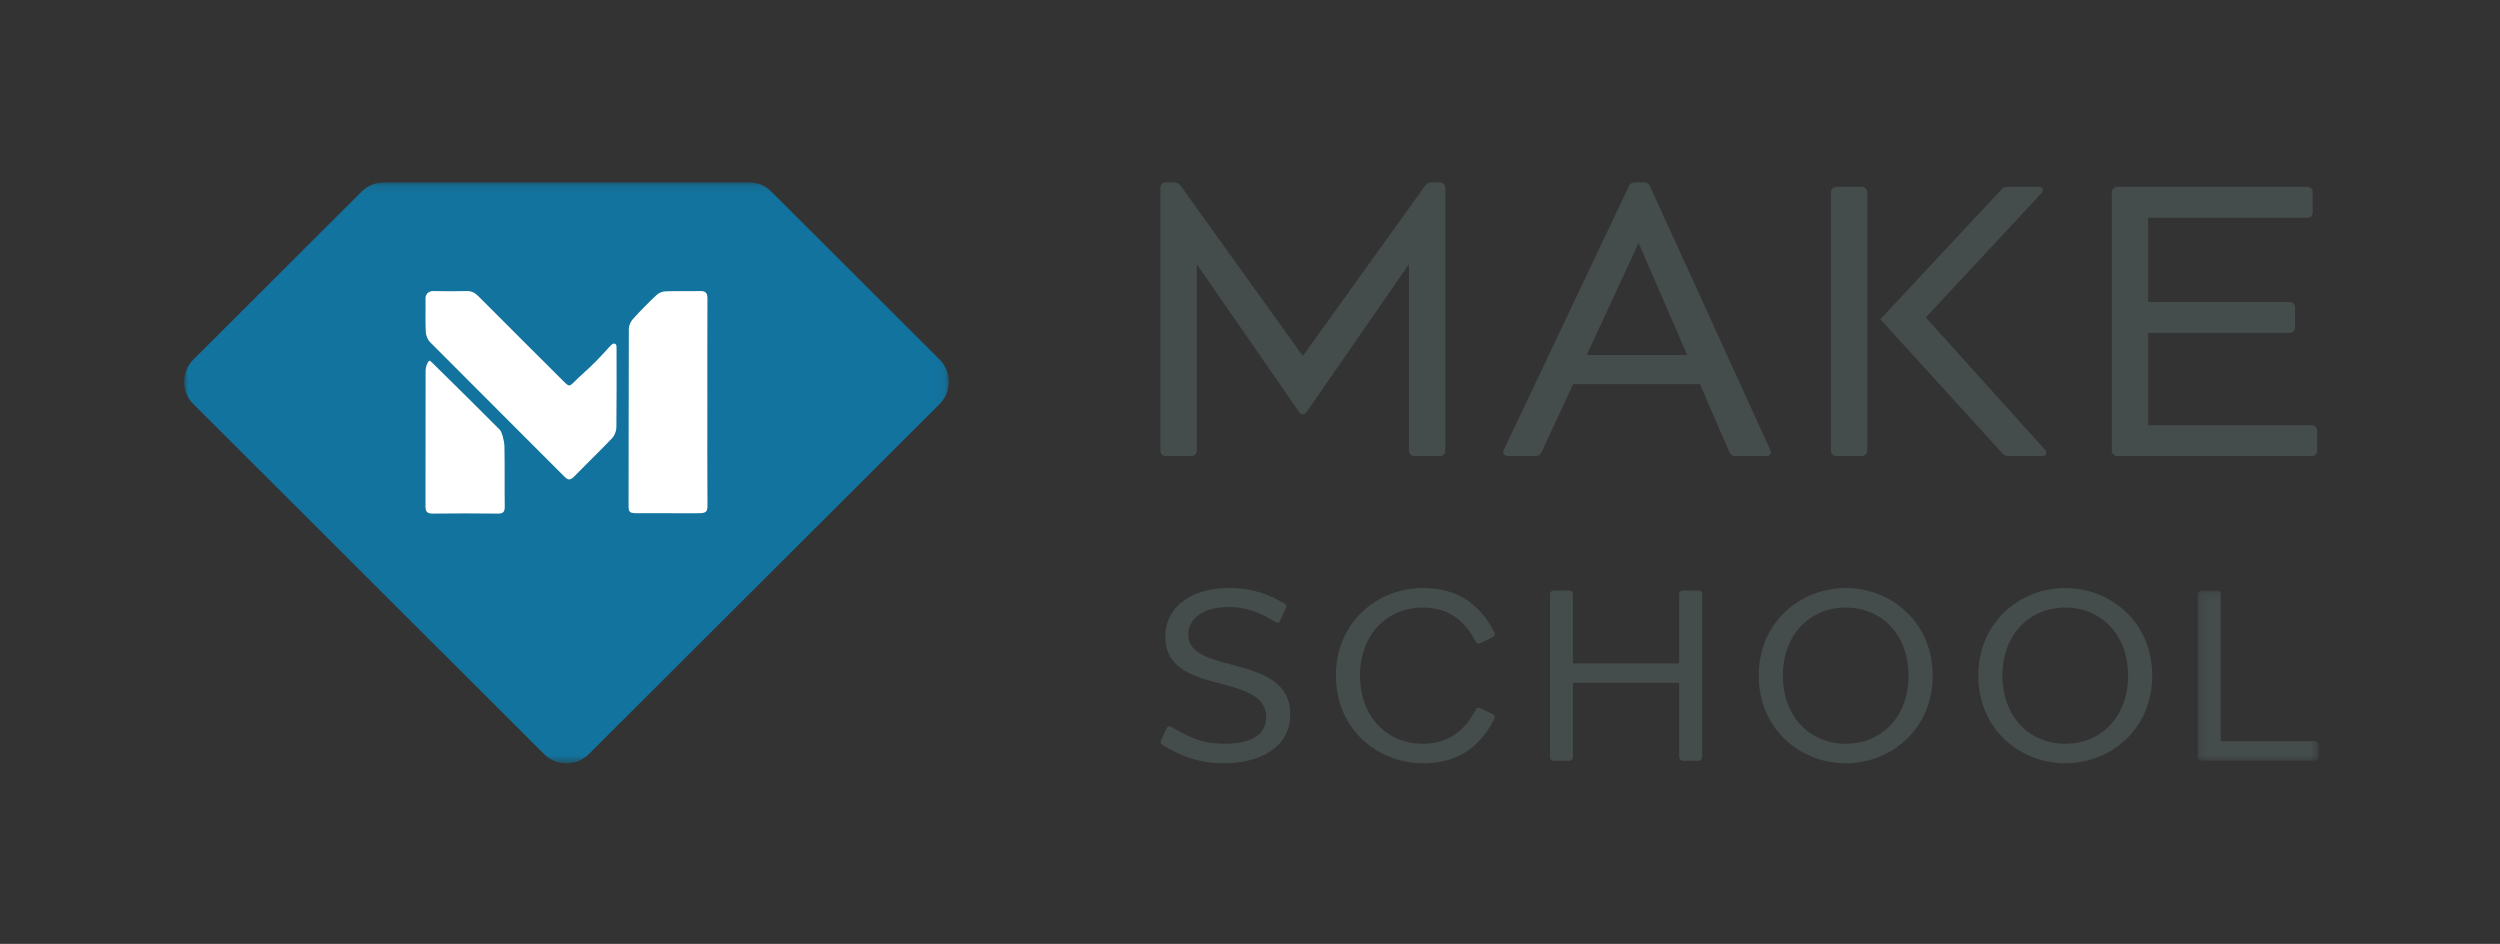 <?xml version="1.0" encoding="UTF-8"?>
<svg width="294px" height="111px" viewBox="0 0 294 111" version="1.1" xmlns="http://www.w3.org/2000/svg" xmlns:xlink="http://www.w3.org/1999/xlink">
    <rect x="0" y="0" width="294" height="111" fill="#333333" stroke="none"/>
    <!-- Generator: Sketch 53.2 (72643) - https://sketchapp.com -->
    <title>Artboard</title>
    <desc>Created with Sketch.</desc>
    <defs>
        <polygon id="path-1" points="8.93721195e-05 0.107 89.923 0.107 89.923 68.438 8.93721195e-05 68.438"></polygon>
        <polygon id="path-3" points="0.198 0.109 14.395 0.109 14.395 20.128 0.198 20.128"></polygon>
    </defs>
    <g id="Artboard" stroke="none" stroke-width="1" fill="none" fill-rule="evenodd">
        <g id="logo-whitebackground">
            <rect id="Rectangle" fill-rule="nonzero" x="-2.84217094e-14" y="0" width="294" height="110.994"></rect>
            <g id="Group-4" transform="translate(21.657, 21.116)">
                <g id="Group-3" transform="translate(0, 0.218)">
                    <g id="Fill-1-Clipped">
                        <mask id="mask-2" fill="white">
                            <use xlink:href="#path-1"></use>
                        </mask>
                        <g id="path-1"></g>
                        <path d="M69.044,1.192 C68.343,0.492 67.41,0.107 66.418,0.107 L23.503,0.107 C22.512,0.107 21.579,0.492 20.877,1.192 L1.086,20.946 C-0.362,22.391 -0.362,24.742 1.085,26.187 L42.334,67.353 C43.035,68.053 43.968,68.438 44.959,68.438 C45.951,68.438 46.883,68.053 47.585,67.353 L88.836,26.187 C89.537,25.487 89.923,24.557 89.923,23.567 C89.923,22.577 89.537,21.647 88.836,20.946 L69.044,1.192 Z" id="Fill-1" fill="#12739E" fill-rule="nonzero" mask="url(#mask-2)"></path>
                    </g>
                </g>
                <path d="M61.527,26.227 C61.527,30.277 61.512,34.327 61.542,38.377 C61.548,39.253 61.216,39.244 60.036,39.244 C57.778,39.244 55.828,39.235 53.718,39.235 C52.613,39.235 52.261,39.303 52.263,38.5 C52.281,31.522 52.267,24.544 52.295,17.566 C52.296,17.178 52.499,16.71 52.762,16.418 C53.65,15.432 54.585,14.486 55.554,13.58 C55.843,13.309 56.223,13.159 56.619,13.143 C57.962,13.089 59.308,13.149 60.652,13.11 C61.33,13.09 61.542,13.338 61.538,14.003 C61.516,18.077 61.527,22.152 61.527,26.227" id="Fill-4" fill="#FFFFFF" fill-rule="nonzero"></path>
                <path d="M50.335,19.364 C50.523,19.196 50.824,19.32 50.838,19.572 C50.845,19.693 50.849,19.795 50.849,19.897 C50.851,22.996 50.869,26.095 50.829,29.194 C50.824,29.581 50.602,30.129 50.335,30.408 C48.869,31.942 47.335,33.41 45.853,34.929 C45.437,35.355 45.165,35.385 44.727,34.944 C39.466,29.669 34.183,24.416 28.931,19.132 C28.64,18.839 28.435,18.337 28.414,17.921 C28.349,16.606 28.407,15.286 28.383,13.969 C28.374,13.485 28.766,13.102 29.251,13.113 C30.572,13.142 31.894,13.141 33.215,13.112 C33.776,13.1 34.179,13.296 34.569,13.688 C37.896,17.028 41.237,20.353 44.575,23.683 C45.513,24.618 45.214,24.3 46.946,22.777 C47.994,21.855 48.962,20.846 49.889,19.803 C50.033,19.64 50.161,19.52 50.335,19.364" id="Fill-6" fill="#FFFFFF" fill-rule="nonzero"></path>
                <path d="M28.431,22.106 C28.468,21.87 28.751,21.167 28.929,21.325 C29.063,21.443 29.168,21.537 29.268,21.636 C31.894,24.227 34.53,26.807 37.125,29.428 C37.411,29.716 37.654,30.885 37.663,31.29 C37.714,33.68 37.667,36.073 37.701,38.465 C37.71,39.122 37.485,39.291 36.854,39.284 C34.312,39.252 31.768,39.253 29.225,39.283 C28.571,39.291 28.38,39.046 28.382,38.428 C28.396,33.108 28.389,27.788 28.394,22.468 C28.394,22.356 28.409,22.243 28.431,22.106" id="Fill-8" fill="#FFFFFF" fill-rule="nonzero"></path>
            </g>
            <path d="M168.347,21.452 L169.323,21.452 C169.713,21.452 169.973,21.711 169.973,22.1 L169.973,52.987 C169.973,53.376 169.713,53.635 169.323,53.635 L166.345,53.635 C165.955,53.635 165.695,53.376 165.695,52.987 L165.695,31.068 L153.667,48.444 C153.38,48.847 153.016,48.808 152.769,48.444 L140.741,31.068 L140.741,52.987 C140.741,53.376 140.481,53.635 140.091,53.635 L137.113,53.635 C136.723,53.635 136.463,53.376 136.463,52.987 L136.463,22.1 C136.463,21.711 136.723,21.452 137.113,21.452 L138.076,21.452 C138.388,21.452 138.661,21.594 138.882,21.893 L153.211,41.865 L167.554,21.893 C167.762,21.594 168.035,21.452 168.347,21.452" id="Fill-10" fill="#454C4C" fill-rule="nonzero"></path>
            <path d="M198.413,41.748 L192.704,28.576 L186.593,41.748 L198.413,41.748 Z M207.684,53.635 L204.108,53.635 C203.77,53.635 203.51,53.505 203.367,53.155 L199.908,45.174 L185.006,45.174 L181.3,53.155 C181.157,53.467 180.91,53.635 180.559,53.635 L177.386,53.635 C176.918,53.635 176.645,53.35 176.866,52.87 L191.534,21.932 C191.664,21.62 191.924,21.451 192.275,21.451 L193.315,21.451 C193.653,21.451 193.913,21.62 194.057,21.932 L208.165,52.87 C208.373,53.35 208.152,53.635 207.684,53.635 Z" id="Fill-12" fill="#454C4C" fill-rule="nonzero"></path>
            <path d="M240.089,53.635 L236.253,53.635 C235.941,53.635 235.681,53.557 235.447,53.285 L221.131,37.543 L235.33,22.321 C235.551,22.048 235.824,21.971 236.136,21.971 L239.673,21.971 C240.219,21.971 240.44,22.308 240.05,22.749 L226.475,37.336 L240.467,52.857 C240.831,53.246 240.648,53.635 240.089,53.635 M219.596,22.62 L219.596,52.987 C219.596,53.337 219.297,53.635 218.946,53.635 L215.968,53.635 C215.617,53.635 215.318,53.337 215.318,52.987 L215.318,22.62 C215.318,22.269 215.617,21.971 215.968,21.971 L218.946,21.971 C219.297,21.971 219.596,22.269 219.596,22.62" id="Fill-14" fill="#454C4C" fill-rule="nonzero"></path>
            <path d="M272.494,50.65 L272.494,52.986 C272.494,53.376 272.234,53.635 271.844,53.635 L250.753,53.635 L248.997,53.635 C248.646,53.635 248.347,53.337 248.347,52.986 L248.347,22.619 C248.347,22.269 248.646,21.971 248.997,21.971 L251.975,21.971 L271.324,21.971 C271.714,21.971 271.974,22.23 271.974,22.619 L271.974,24.955 C271.974,25.345 271.714,25.604 271.324,25.604 L252.625,25.604 L252.625,35.519 L269.244,35.519 C269.634,35.519 269.894,35.778 269.894,36.155 L269.894,38.504 C269.894,38.893 269.634,39.153 269.244,39.153 L252.625,39.153 L252.625,50.002 L271.844,50.002 C272.234,50.002 272.494,50.261 272.494,50.65" id="Fill-16" fill="#454C4C" fill-rule="nonzero"></path>
            <path d="M151.735,83.993 C151.735,87.997 148.044,89.76 143.917,89.76 C140.826,89.76 138.631,88.776 136.732,87.628 C136.494,87.488 136.419,87.316 136.535,87.07 L137.184,85.65 C137.291,85.429 137.505,85.338 137.751,85.478 C139.461,86.462 141.073,87.463 144.048,87.463 C146.942,87.463 148.899,86.536 148.899,84.337 C148.899,78.963 137.036,81.966 137.036,74.87 C137.036,71.711 139.642,69.151 144.525,69.151 C147.715,69.151 149.564,70.136 151.036,70.956 C151.233,71.063 151.348,71.243 151.225,71.514 L150.526,73.016 C150.411,73.253 150.239,73.327 149.902,73.114 C148.932,72.499 147.066,71.383 144.509,71.383 C141.113,71.383 139.741,73.007 139.741,74.656 C139.741,79.439 151.735,76.765 151.735,83.993" id="Fill-18" fill="#454C4C" fill-rule="nonzero"></path>
            <path d="M175.73,84.543 C173.848,88.3 170.904,89.76 167.328,89.76 C162.067,89.76 157.101,85.822 157.101,79.456 C157.101,73.089 162.067,69.151 167.328,69.151 C170.904,69.151 173.848,70.612 175.73,74.369 C175.862,74.64 175.747,74.837 175.533,74.935 L174.086,75.633 C173.872,75.731 173.65,75.69 173.51,75.411 C172.072,72.572 169.869,71.449 167.328,71.449 C163.037,71.449 159.938,74.714 159.938,79.456 C159.938,84.198 163.037,87.463 167.328,87.463 C169.869,87.463 172.072,86.339 173.51,83.501 C173.65,83.222 173.872,83.181 174.086,83.279 L175.533,83.977 C175.747,84.075 175.862,84.272 175.73,84.543" id="Fill-20" fill="#454C4C" fill-rule="nonzero"></path>
            <path d="M200.174,69.857 L200.174,89.055 C200.174,89.276 199.985,89.465 199.763,89.465 L197.881,89.465 C197.659,89.465 197.469,89.276 197.469,89.055 L197.469,80.309 L184.982,80.309 L184.982,89.055 C184.982,89.276 184.793,89.465 184.571,89.465 L182.689,89.465 C182.466,89.465 182.278,89.276 182.278,89.055 L182.278,69.857 C182.278,69.635 182.466,69.447 182.689,69.447 L184.571,69.447 C184.793,69.447 184.982,69.635 184.982,69.857 L184.982,78.012 L197.469,78.012 L197.469,69.857 C197.469,69.635 197.659,69.447 197.881,69.447 L199.763,69.447 C199.985,69.447 200.174,69.635 200.174,69.857" id="Fill-22" fill="#454C4C" fill-rule="nonzero"></path>
            <path d="M224.446,79.456 C224.446,74.714 221.346,71.448 217.055,71.448 C212.764,71.448 209.665,74.714 209.665,79.456 C209.665,84.198 212.764,87.463 217.055,87.463 C221.346,87.463 224.446,84.198 224.446,79.456 M227.282,79.456 C227.282,85.822 222.316,89.761 217.055,89.761 C211.794,89.761 206.829,85.822 206.829,79.456 C206.829,73.089 211.794,69.151 217.055,69.151 C222.316,69.151 227.282,73.089 227.282,79.456" id="Fill-24" fill="#454C4C" fill-rule="nonzero"></path>
            <path d="M250.266,79.456 C250.266,74.714 247.167,71.448 242.876,71.448 C238.584,71.448 235.485,74.714 235.485,79.456 C235.485,84.198 238.584,87.463 242.876,87.463 C247.167,87.463 250.266,84.198 250.266,79.456 M253.102,79.456 C253.102,85.822 248.137,89.761 242.876,89.761 C237.614,89.761 232.649,85.822 232.649,79.456 C232.649,73.089 237.614,69.151 242.876,69.151 C248.137,69.151 253.102,73.089 253.102,79.456" id="Fill-26" fill="#454C4C" fill-rule="nonzero"></path>
            <g id="Group-30" transform="translate(258.259, 69.338)">
                <g id="Fill-28-Clipped">
                    <mask id="mask-4" fill="white">
                        <use xlink:href="#path-3"></use>
                    </mask>
                    <g id="path-3"></g>
                    <path d="M14.395,18.241 L14.395,19.717 C14.395,19.963 14.231,20.128 13.984,20.128 L1.719,20.128 L0.609,20.128 C0.387,20.128 0.198,19.939 0.198,19.717 L0.198,0.519 C0.198,0.298 0.387,0.109 0.609,0.109 L2.491,0.109 C2.713,0.109 2.902,0.298 2.902,0.519 L2.902,17.83 L13.984,17.83 C14.231,17.83 14.395,17.994 14.395,18.241" id="Fill-28" fill="#454C4C" fill-rule="nonzero" mask="url(#mask-4)"></path>
                </g>
            </g>
        </g>
    </g>
</svg>